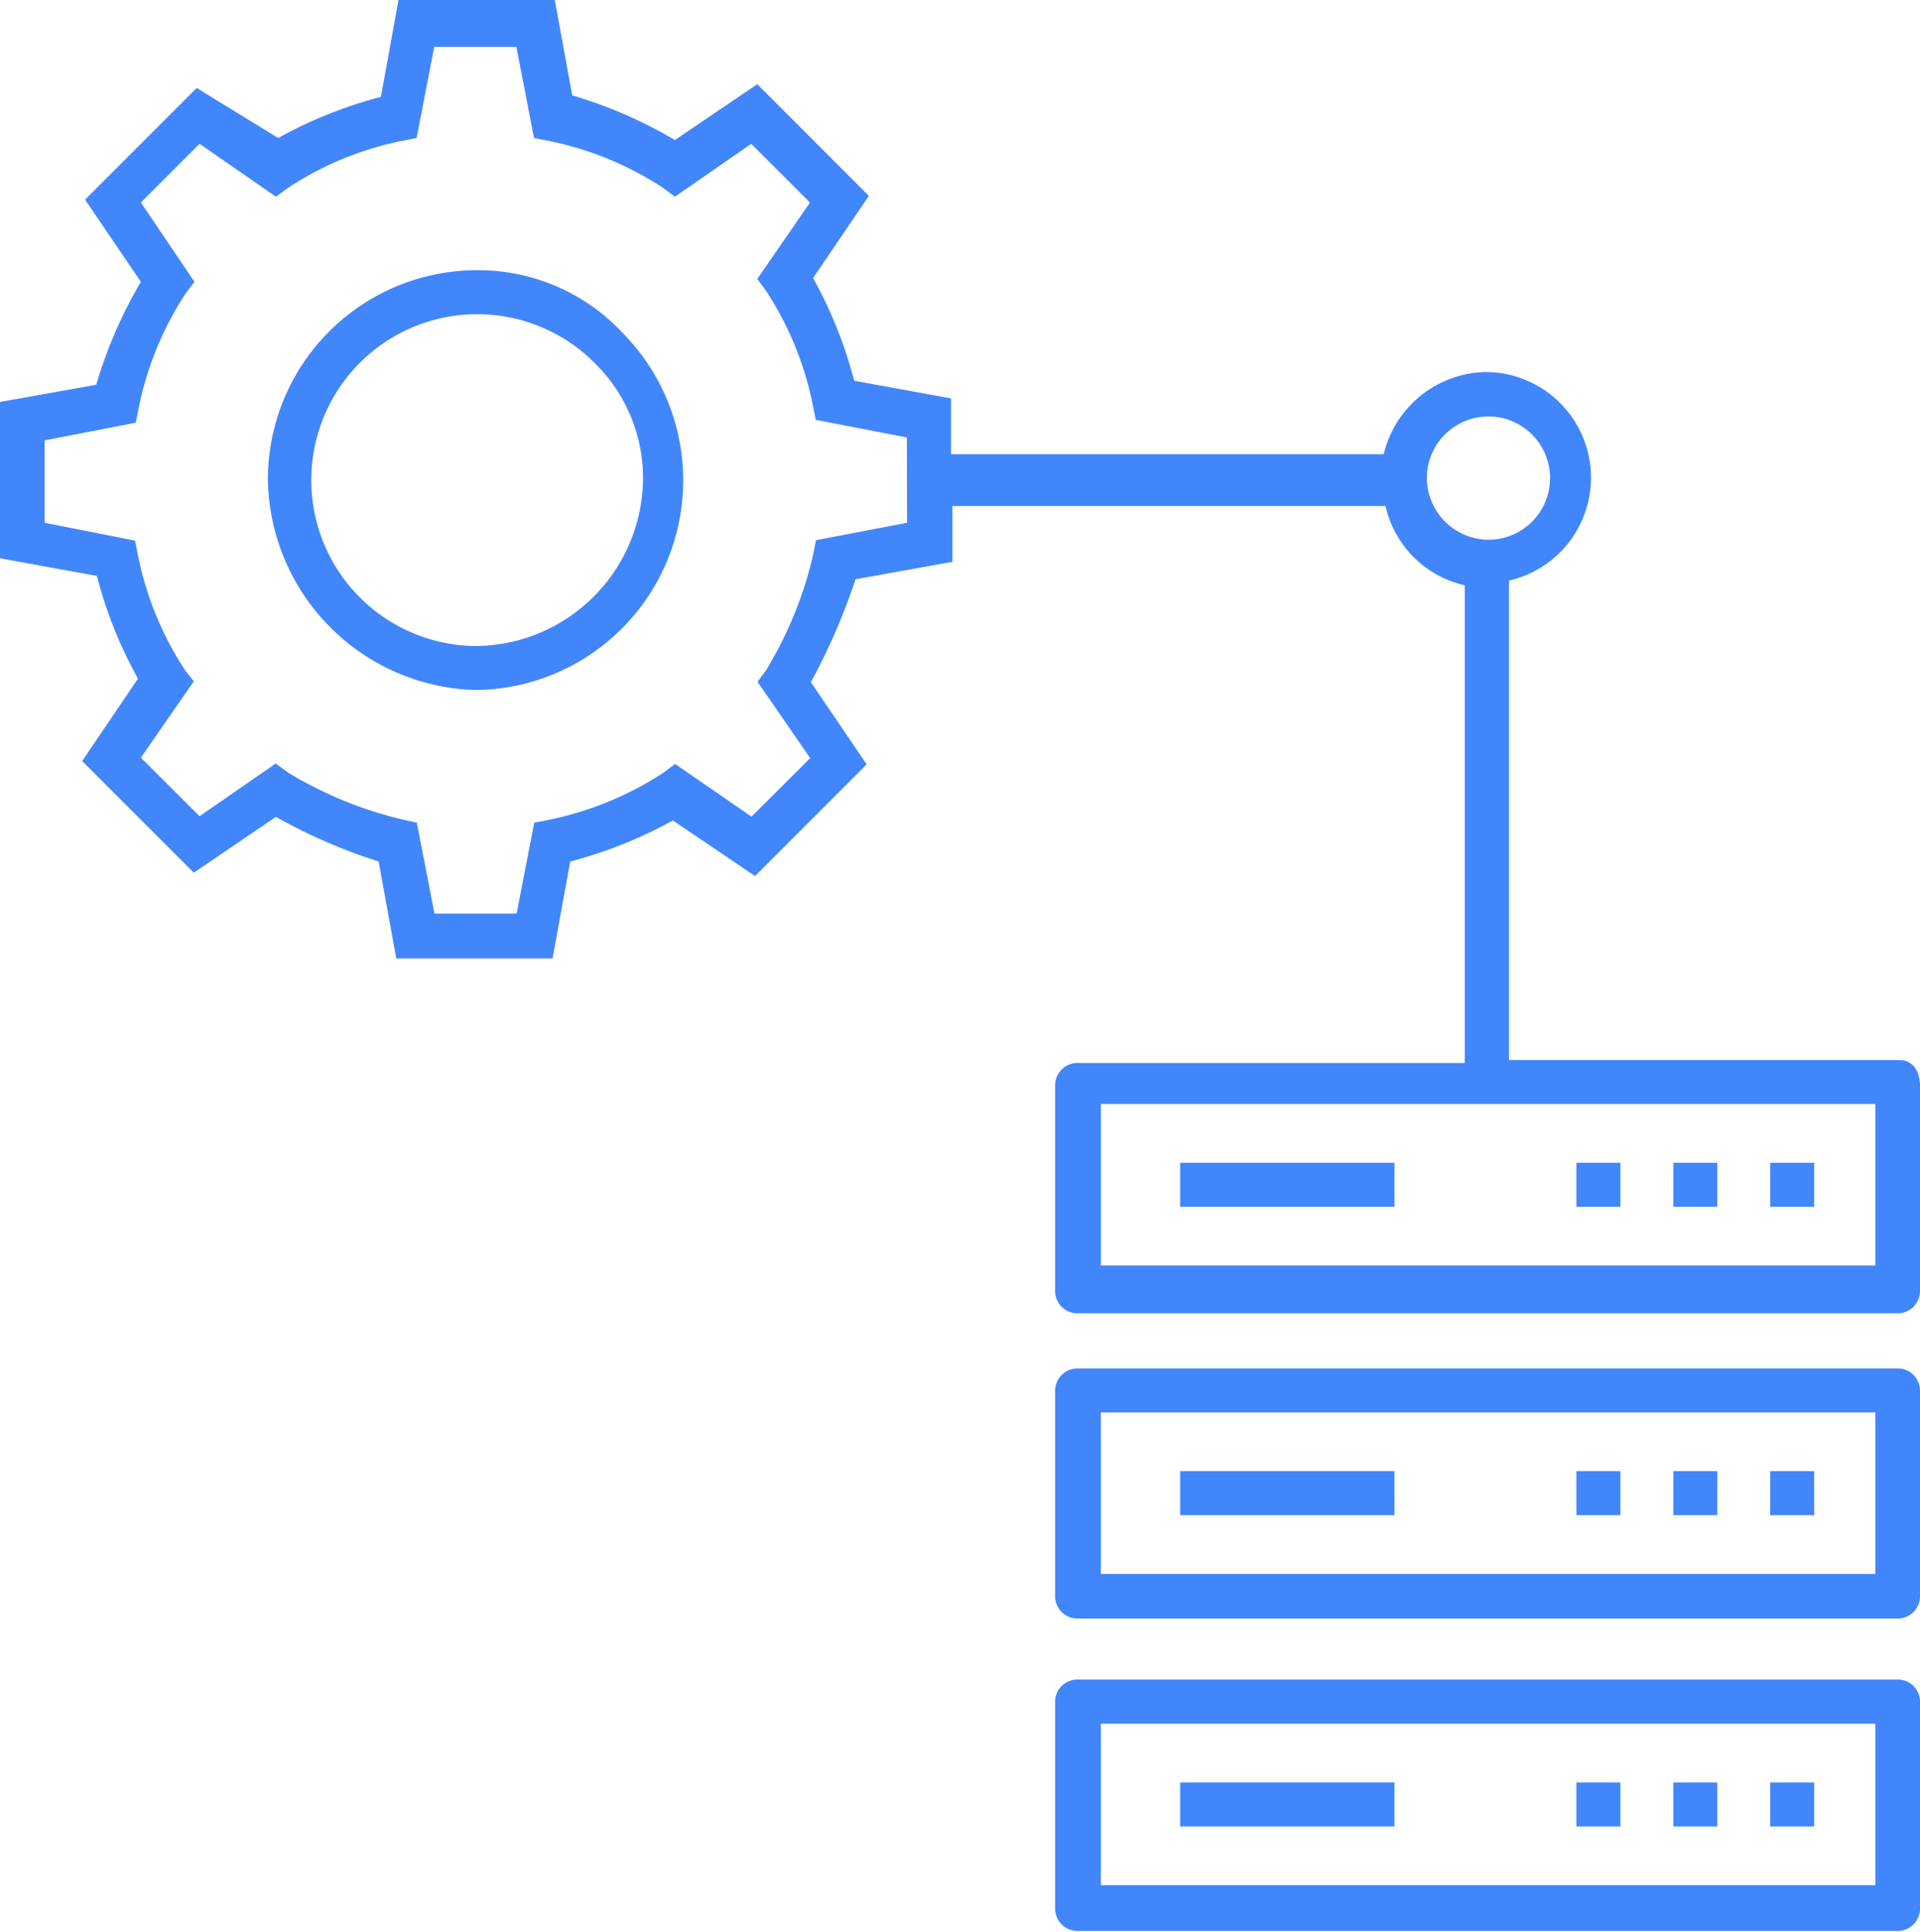 <svg xmlns="http://www.w3.org/2000/svg" width="86" height="86.52" viewBox="0 0 86 86.52">
  <defs>
    <style>
      .cls-1 {
        fill: #4286fb;
      }
    </style>
  </defs>
  <title>vantaggio3</title>
  <g id="Livello_2" data-name="Livello 2">
    <g id="Livello_1-2" data-name="Livello 1">
      <g>
        <path class="cls-1" d="M21.3,12.1A9.37,9.37,0,0,0,12,21.43,9.57,9.57,0,0,0,21.3,30.9h0a9.39,9.39,0,0,0,6.58-16A8.85,8.85,0,0,0,21.3,12.1Zm0,16.83v0a7.43,7.43,0,1,1,5.39-12.62,7.2,7.2,0,0,1,2.11,5.25A7.55,7.55,0,0,1,21.3,28.93Z"/>
        <path class="cls-1" d="M85.08,47.47H67.59V26a4.73,4.73,0,0,0-1-9.34,4.79,4.79,0,0,0-4.61,3.68H42.6v-2.5l-4.34-.79a19.75,19.75,0,0,0-1.84-4.6l2.5-3.68-5-5-3.69,2.5a20.26,20.26,0,0,0-4.6-2L24.85,0h-7l-.79,4.34a19.75,19.75,0,0,0-4.6,1.84L8.81,3.94l-5,5,2.5,3.68a20.52,20.52,0,0,0-2,4.61L0,18v7l4.34.79a19.4,19.4,0,0,0,1.84,4.6l-2.5,3.69,5,5,3.68-2.5a24.53,24.53,0,0,0,4.6,2l.79,4.34h7l.79-4.34a19.84,19.84,0,0,0,4.6-1.84l3.68,2.49,5-5-2.5-3.68a28,28,0,0,0,2-4.61l4.34-.78v-2.5H62.06a4.7,4.7,0,0,0,3.55,3.55V47.6H48.26a1,1,0,0,0-1,1v9.21a1,1,0,0,0,1,1H84.94a1,1,0,0,0,1.06-1V48.65C86,47.86,85.6,47.47,85.08,47.47ZM40.63,23.41l-4.08.78-.13.66A17.5,17.5,0,0,1,34.32,30l-.39.53,2.36,3.42-2.63,2.62-3.42-2.36-.52.39a14.78,14.78,0,0,1-5.13,2.11l-.66.13-.79,4.07H19.46l-.79-4.07L18,36.69a17.62,17.62,0,0,1-5.12-2.11l-.53-.39L8.94,36.55,6.31,33.93l2.37-3.42L8.28,30a14.57,14.57,0,0,1-2.1-5.13l-.13-.66L2,23.41V19.72l4.08-.79.13-.65a14.57,14.57,0,0,1,2.1-5.13l.4-.53L6.31,9.07,8.94,6.44l3.42,2.37.53-.39A14.47,14.47,0,0,1,18,6.31l.66-.13.79-4.08h3.68l.79,4.08.66.13a14.59,14.59,0,0,1,5.13,2.11l.52.39,3.42-2.37,2.63,2.63-2.36,3.42.39.53a14.57,14.57,0,0,1,2.1,5.13l.13.65,4.08.79Zm23.28-2a2.76,2.76,0,1,1,2.76,2.76A2.78,2.78,0,0,1,63.91,21.43ZM84,56.67H49.31V49.44H84Z"/>
        <rect class="cls-1" x="74.95" y="52.07" width="1.97" height="1.97"/>
        <rect class="cls-1" x="70.61" y="52.07" width="1.97" height="1.97"/>
        <rect class="cls-1" x="79.29" y="52.07" width="1.97" height="1.97"/>
        <rect class="cls-1" x="52.86" y="52.07" width="9.6" height="1.97"/>
        <path class="cls-1" d="M85.08,61.28H48.26a1,1,0,0,0-1,1v9.2a1,1,0,0,0,1,1H84.94a1,1,0,0,0,1.06-1v-9.2A1,1,0,0,0,85.08,61.28ZM84,70.48H49.31V63.25H84Z"/>
        <rect class="cls-1" x="79.29" y="65.88" width="1.97" height="1.97"/>
        <rect class="cls-1" x="74.95" y="65.88" width="1.97" height="1.97"/>
        <rect class="cls-1" x="70.61" y="65.88" width="1.97" height="1.97"/>
        <rect class="cls-1" x="52.86" y="65.88" width="9.6" height="1.97"/>
        <path class="cls-1" d="M85.08,75.21H48.26a1,1,0,0,0-1,1.06v9.2a1,1,0,0,0,1,1H84.94a1,1,0,0,0,1.06-1v-9.2A1,1,0,0,0,85.08,75.21ZM84,84.42H49.31V77.19H84Z"/>
        <rect class="cls-1" x="74.95" y="79.82" width="1.97" height="1.97"/>
        <rect class="cls-1" x="79.29" y="79.82" width="1.97" height="1.97"/>
        <rect class="cls-1" x="70.61" y="79.82" width="1.97" height="1.97"/>
        <rect class="cls-1" x="52.86" y="79.82" width="9.6" height="1.97"/>
      </g>
    </g>
  </g>
</svg>
